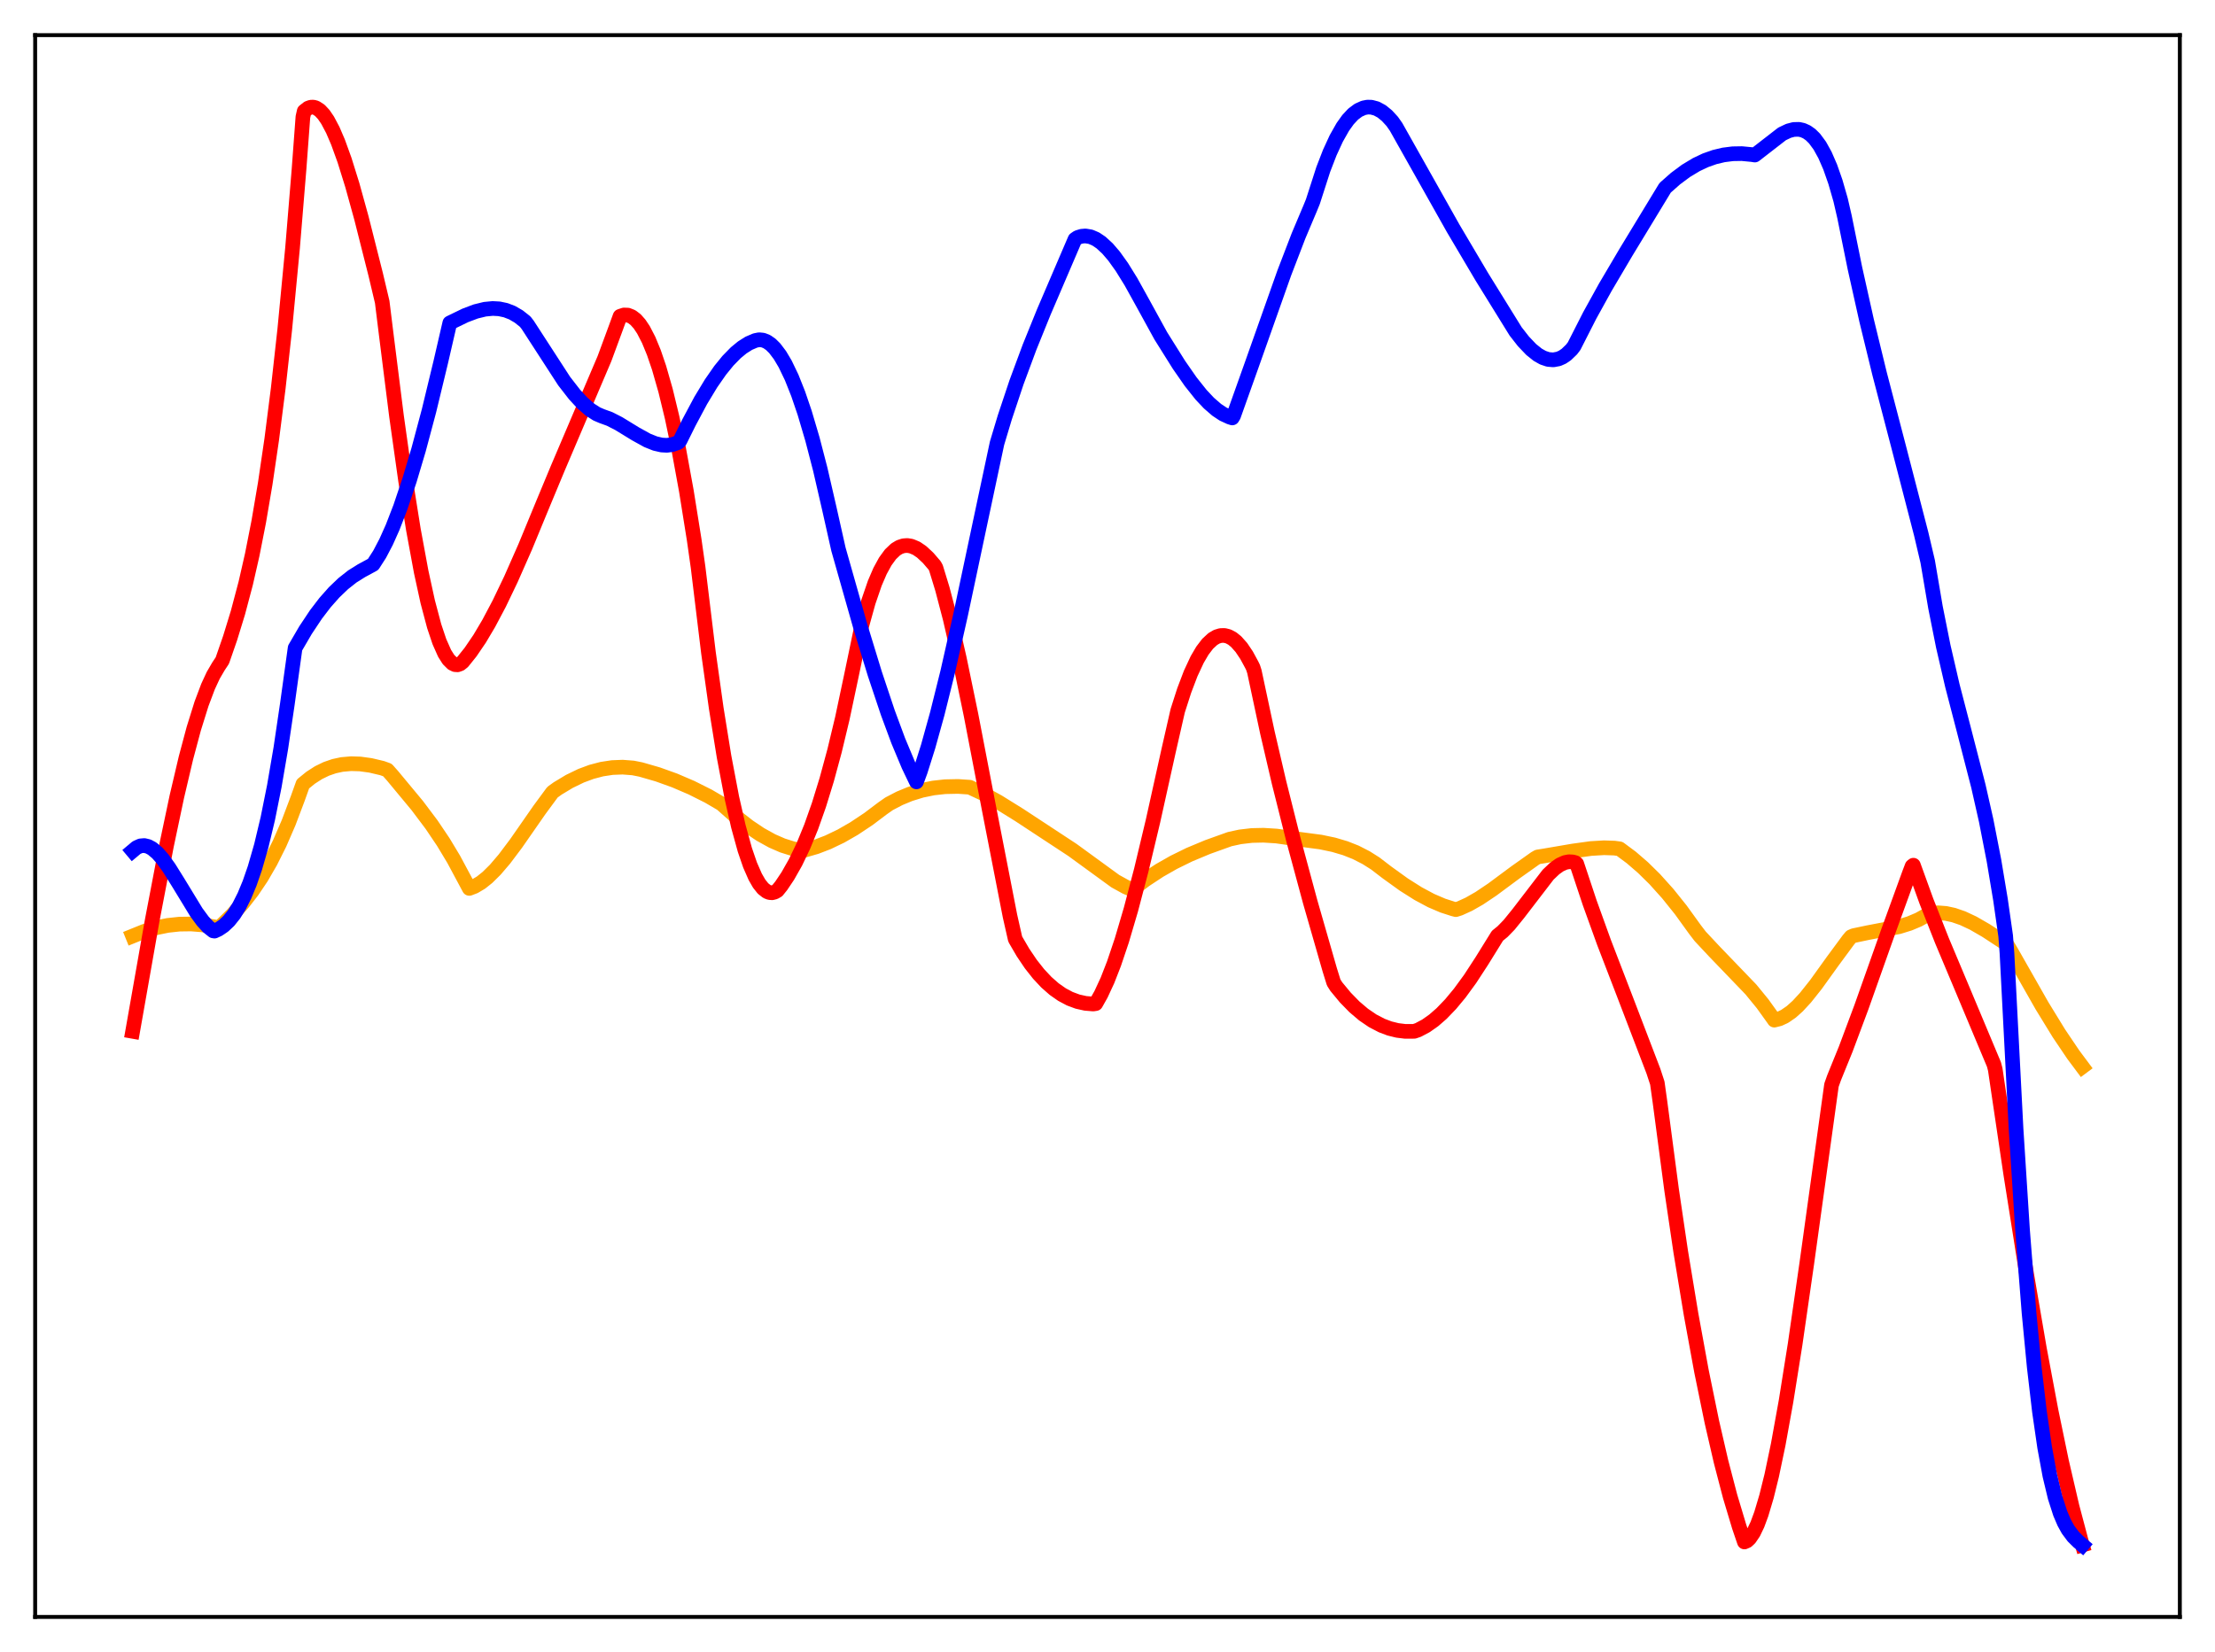 <?xml version="1.0" encoding="utf-8" standalone="no"?>
<!DOCTYPE svg PUBLIC "-//W3C//DTD SVG 1.1//EN"
  "http://www.w3.org/Graphics/SVG/1.1/DTD/svg11.dtd">
<svg xmlns:xlink="http://www.w3.org/1999/xlink" width="453.6pt" height="338.4pt" viewBox="0 0 453.6 338.4" xmlns="http://www.w3.org/2000/svg" version="1.1">
 <defs>
  <style type="text/css">*{stroke-linejoin: round; stroke-linecap: butt}</style>
 </defs>
 <g id="figure_1">
  <g id="patch_1">
   <path d="M 0 338.4 
L 453.6 338.4 
L 453.6 0 
L 0 0 
z
" style="fill: #ffffff"/>
  </g>
  <g id="axes_1">
   <g id="patch_2">
    <path d="M 7.2 331.2 
L 446.4 331.2 
L 446.4 7.2 
L 7.2 7.2 
z
" style="fill: #ffffff"/>
   </g>
   <g id="matplotlib.axis_1"/>
   <g id="matplotlib.axis_2"/>
   <g id="line2d_1">
    <path d="M 27.164 191.736 
L 29.559 190.767 
L 31.955 190.042 
L 34.351 189.553 
L 36.746 189.295 
L 39.142 189.262 
L 41.537 189.453 
L 43.933 189.862 
L 44.732 190.019 
L 44.998 189.906 
L 47.66 187.301 
L 49.789 184.916 
L 51.652 182.515 
L 53.516 179.743 
L 55.379 176.53 
L 57.242 172.809 
L 59.105 168.51 
L 60.969 163.573 
L 62.033 160.592 
L 63.631 159.295 
L 65.228 158.269 
L 66.825 157.49 
L 68.422 156.939 
L 70.019 156.595 
L 71.882 156.429 
L 73.745 156.484 
L 75.875 156.777 
L 78.271 157.343 
L 79.335 157.727 
L 80.4 158.928 
L 85.457 165.021 
L 88.385 168.917 
L 90.781 172.475 
L 92.911 176.016 
L 95.306 180.486 
L 96.105 181.979 
L 97.169 181.572 
L 98.5 180.783 
L 99.831 179.72 
L 101.428 178.14 
L 103.292 175.958 
L 105.687 172.773 
L 110.479 165.884 
L 113.14 162.27 
L 114.205 161.5 
L 116.601 160.058 
L 118.996 158.897 
L 121.126 158.105 
L 123.255 157.545 
L 125.385 157.221 
L 127.514 157.139 
L 129.644 157.304 
L 131.241 157.624 
L 134.701 158.624 
L 138.161 159.868 
L 141.622 161.354 
L 145.082 163.089 
L 147.744 164.649 
L 150.672 167.246 
L 153.334 169.321 
L 155.729 170.925 
L 158.125 172.253 
L 160.255 173.181 
L 162.384 173.851 
L 164.247 174.213 
L 164.78 174.144 
L 167.175 173.45 
L 169.571 172.528 
L 172.233 171.251 
L 174.895 169.722 
L 177.823 167.775 
L 180.751 165.569 
L 182.081 164.639 
L 184.211 163.528 
L 186.34 162.645 
L 188.736 161.904 
L 191.132 161.41 
L 193.527 161.144 
L 196.189 161.088 
L 198.585 161.25 
L 201.247 162.504 
L 204.441 164.272 
L 208.7 166.919 
L 219.613 174.092 
L 228.397 180.489 
L 230.527 181.665 
L 231.857 182.238 
L 234.519 180.226 
L 237.447 178.299 
L 240.375 176.631 
L 243.569 175.064 
L 247.296 173.508 
L 251.821 171.884 
L 253.951 171.42 
L 256.346 171.138 
L 258.742 171.083 
L 261.404 171.25 
L 264.332 171.664 
L 266.727 171.991 
L 270.454 172.483 
L 273.116 173.04 
L 275.511 173.75 
L 277.641 174.594 
L 279.77 175.684 
L 281.633 176.863 
L 284.029 178.699 
L 287.489 181.191 
L 290.417 183.044 
L 293.079 184.47 
L 295.475 185.496 
L 297.604 186.183 
L 298.137 186.32 
L 298.935 186.065 
L 300.799 185.216 
L 302.928 184 
L 305.59 182.214 
L 310.381 178.662 
L 314.374 175.831 
L 314.906 175.528 
L 316.237 175.318 
L 322.093 174.318 
L 325.82 173.804 
L 328.481 173.648 
L 330.611 173.72 
L 331.676 173.868 
L 334.071 175.647 
L 336.467 177.717 
L 338.863 180.075 
L 341.524 183.034 
L 344.186 186.352 
L 347.114 190.405 
L 348.179 191.794 
L 351.107 194.922 
L 358.56 202.672 
L 360.956 205.601 
L 363.085 208.567 
L 363.351 208.957 
L 364.416 208.688 
L 365.481 208.187 
L 366.812 207.273 
L 368.143 206.082 
L 369.74 204.352 
L 371.869 201.672 
L 375.329 196.859 
L 378.524 192.528 
L 379.056 191.889 
L 379.588 191.654 
L 382.516 191.04 
L 388.905 189.818 
L 391.034 189.158 
L 392.897 188.372 
L 394.761 187.342 
L 395.293 187.102 
L 396.89 186.974 
L 398.487 187.098 
L 400.084 187.443 
L 401.948 188.088 
L 404.077 189.086 
L 406.739 190.623 
L 410.732 193.242 
L 410.998 193.47 
L 411.796 194.808 
L 418.185 206.035 
L 421.645 211.677 
L 424.573 216.02 
L 426.436 218.517 
L 426.436 218.517 
" clip-path="url(#pd8dcecfd88)" style="fill: none; stroke: #ffa500; stroke-width: 3; stroke-linecap: square"/>
   </g>
   <g id="line2d_2">
    <path d="M 27.164 211.25 
L 31.156 188.593 
L 34.084 173.276 
L 36.214 163.178 
L 38.077 155.259 
L 39.674 149.279 
L 41.271 144.162 
L 42.602 140.631 
L 43.667 138.333 
L 44.732 136.506 
L 45.53 135.3 
L 47.127 130.694 
L 48.724 125.496 
L 50.321 119.471 
L 51.652 113.63 
L 52.983 106.876 
L 54.314 99.053 
L 55.645 90 
L 56.976 79.553 
L 58.307 67.545 
L 59.904 50.839 
L 61.235 34.686 
L 62.033 23.945 
L 62.3 22.774 
L 63.098 22.15 
L 63.631 21.958 
L 64.163 21.938 
L 64.695 22.084 
L 65.494 22.602 
L 66.292 23.456 
L 67.091 24.625 
L 68.156 26.634 
L 69.22 29.111 
L 70.551 32.787 
L 72.148 37.911 
L 74.012 44.649 
L 76.94 56.236 
L 78.271 61.851 
L 79.069 68.303 
L 81.199 85.24 
L 83.062 98.472 
L 84.659 108.485 
L 86.256 117.146 
L 87.587 123.245 
L 88.918 128.254 
L 89.983 131.429 
L 91.047 133.826 
L 91.846 135.091 
L 92.644 135.883 
L 93.177 136.14 
L 93.709 136.176 
L 94.241 135.984 
L 94.774 135.558 
L 96.371 133.563 
L 98.234 130.822 
L 100.097 127.68 
L 102.227 123.656 
L 104.623 118.661 
L 107.551 112.026 
L 111.277 102.997 
L 114.205 95.959 
L 123.788 73.463 
L 126.183 66.969 
L 126.982 64.782 
L 127.78 64.52 
L 128.579 64.547 
L 129.377 64.864 
L 130.176 65.472 
L 130.975 66.374 
L 131.773 67.569 
L 132.838 69.628 
L 133.903 72.216 
L 134.967 75.336 
L 136.298 79.988 
L 137.629 85.481 
L 138.96 91.824 
L 140.557 100.562 
L 142.154 110.533 
L 142.953 116.166 
L 145.082 133.694 
L 146.679 145.087 
L 148.276 154.986 
L 149.873 163.391 
L 151.204 169.253 
L 152.535 174.073 
L 153.6 177.177 
L 154.665 179.61 
L 155.463 180.995 
L 156.262 182 
L 157.06 182.625 
L 157.593 182.83 
L 158.125 182.866 
L 158.657 182.731 
L 159.19 182.426 
L 159.988 181.434 
L 161.319 179.448 
L 162.916 176.63 
L 164.513 173.293 
L 166.111 169.391 
L 167.708 164.873 
L 169.305 159.692 
L 170.902 153.799 
L 172.499 147.144 
L 174.362 138.349 
L 176.492 128.111 
L 177.823 123.314 
L 179.153 119.441 
L 180.218 116.97 
L 181.283 115.018 
L 182.348 113.553 
L 183.412 112.539 
L 184.211 112.056 
L 185.009 111.793 
L 185.808 111.734 
L 186.607 111.865 
L 187.671 112.31 
L 188.736 113.032 
L 190.067 114.272 
L 191.398 115.823 
L 191.664 116.299 
L 192.995 120.66 
L 194.592 126.764 
L 196.455 134.867 
L 198.851 146.447 
L 202.577 165.815 
L 206.836 187.653 
L 207.901 192.366 
L 209.498 195.105 
L 211.095 197.471 
L 212.692 199.495 
L 214.289 201.201 
L 215.887 202.605 
L 217.484 203.723 
L 219.081 204.571 
L 220.678 205.164 
L 222.275 205.52 
L 223.872 205.653 
L 224.404 205.57 
L 225.469 203.675 
L 226.8 200.801 
L 228.131 197.384 
L 229.728 192.642 
L 231.591 186.324 
L 233.721 178.215 
L 236.116 168.187 
L 239.311 153.777 
L 241.174 145.596 
L 242.505 141.455 
L 243.836 137.957 
L 245.167 135.099 
L 246.231 133.283 
L 247.296 131.883 
L 248.361 130.896 
L 249.159 130.424 
L 249.958 130.179 
L 250.756 130.16 
L 251.555 130.363 
L 252.353 130.788 
L 253.152 131.433 
L 254.217 132.632 
L 255.281 134.216 
L 256.346 136.178 
L 256.612 136.727 
L 256.879 137.554 
L 259.54 150.023 
L 261.936 160.315 
L 264.864 171.975 
L 268.324 184.781 
L 272.317 198.668 
L 273.116 201.24 
L 273.648 202.082 
L 275.511 204.334 
L 277.375 206.243 
L 279.238 207.824 
L 281.101 209.094 
L 282.964 210.064 
L 284.561 210.665 
L 286.159 211.061 
L 287.756 211.259 
L 289.619 211.25 
L 290.417 210.975 
L 292.015 210.13 
L 293.612 209.003 
L 295.209 207.612 
L 297.072 205.676 
L 298.935 203.429 
L 301.065 200.513 
L 303.46 196.837 
L 306.655 191.68 
L 307.719 190.81 
L 309.05 189.44 
L 310.913 187.141 
L 317.036 179.164 
L 318.367 177.903 
L 319.431 177.147 
L 320.496 176.666 
L 321.295 176.512 
L 322.093 176.556 
L 322.625 176.704 
L 322.892 176.928 
L 325.553 184.927 
L 328.481 193.039 
L 333.007 204.801 
L 338.596 219.404 
L 339.395 221.839 
L 339.927 225.632 
L 342.323 243.75 
L 344.186 256.376 
L 346.316 269.271 
L 348.445 280.905 
L 350.575 291.293 
L 352.438 299.368 
L 354.301 306.509 
L 356.164 312.714 
L 357.229 315.847 
L 357.761 315.618 
L 358.294 315.122 
L 359.092 313.943 
L 359.891 312.271 
L 360.689 310.112 
L 361.754 306.542 
L 362.819 302.234 
L 364.15 295.888 
L 365.747 287.058 
L 367.61 275.371 
L 370.006 258.773 
L 375.063 222.26 
L 375.596 220.758 
L 377.991 214.859 
L 381.185 206.314 
L 386.775 190.546 
L 391.034 178.828 
L 391.567 177.431 
L 391.833 177.224 
L 394.495 184.574 
L 397.689 192.673 
L 402.214 203.441 
L 408.336 218.044 
L 408.602 219.074 
L 409.401 224.491 
L 411.796 240.638 
L 414.991 260.81 
L 417.652 276.314 
L 420.048 289.075 
L 422.177 299.349 
L 424.307 308.516 
L 426.17 315.547 
L 426.436 316.473 
L 426.436 316.473 
" clip-path="url(#pd8dcecfd88)" style="fill: none; stroke: #ff0000; stroke-width: 3; stroke-linecap: square"/>
   </g>
   <g id="line2d_3">
    <path d="M 27.164 174.29 
L 27.962 173.62 
L 28.761 173.263 
L 29.559 173.194 
L 30.358 173.388 
L 31.156 173.817 
L 32.221 174.711 
L 33.286 175.916 
L 34.617 177.76 
L 36.48 180.749 
L 40.207 186.864 
L 41.537 188.673 
L 42.602 189.837 
L 43.667 190.679 
L 43.933 190.719 
L 44.732 190.35 
L 45.796 189.629 
L 46.861 188.626 
L 47.926 187.297 
L 48.991 185.6 
L 50.055 183.489 
L 51.12 180.921 
L 52.185 177.849 
L 53.516 173.229 
L 54.847 167.655 
L 56.177 161.033 
L 57.508 153.267 
L 58.839 144.255 
L 60.436 132.731 
L 62.566 129.077 
L 64.695 125.878 
L 66.559 123.441 
L 68.422 121.335 
L 70.285 119.551 
L 72.148 118.08 
L 74.012 116.911 
L 76.407 115.612 
L 77.738 113.54 
L 79.069 111.007 
L 80.4 108.032 
L 81.997 103.904 
L 83.86 98.367 
L 85.724 92.106 
L 87.853 84.13 
L 90.249 74.216 
L 92.112 66.144 
L 95.306 64.597 
L 97.436 63.795 
L 99.299 63.34 
L 100.896 63.186 
L 102.227 63.259 
L 103.558 63.54 
L 104.889 64.053 
L 106.22 64.826 
L 107.551 65.88 
L 108.083 66.568 
L 115.536 78.069 
L 117.665 80.81 
L 119.263 82.544 
L 120.86 83.933 
L 122.191 84.784 
L 123.255 85.241 
L 124.852 85.819 
L 126.716 86.772 
L 130.176 88.89 
L 132.572 90.213 
L 134.169 90.85 
L 135.5 91.156 
L 136.564 91.214 
L 137.629 91.076 
L 138.694 90.716 
L 138.96 90.589 
L 139.226 90.307 
L 141.089 86.55 
L 143.485 82.058 
L 145.615 78.535 
L 147.478 75.858 
L 149.075 73.893 
L 150.672 72.257 
L 152.003 71.161 
L 153.334 70.32 
L 154.665 69.748 
L 155.463 69.585 
L 156.262 69.668 
L 157.06 69.991 
L 157.859 70.55 
L 158.657 71.34 
L 159.722 72.746 
L 160.787 74.538 
L 162.118 77.305 
L 163.449 80.649 
L 164.78 84.553 
L 166.377 89.955 
L 167.974 96.108 
L 169.837 104.196 
L 171.7 112.498 
L 176.225 128.448 
L 179.153 138.018 
L 181.815 145.982 
L 183.945 151.73 
L 186.074 156.822 
L 187.671 160.157 
L 188.47 157.983 
L 190.067 152.922 
L 191.93 146.222 
L 194.06 137.681 
L 196.721 125.913 
L 200.714 107.076 
L 204.175 90.802 
L 205.772 85.488 
L 208.167 78.311 
L 210.829 71.136 
L 213.757 63.905 
L 220.145 49.011 
L 220.678 48.648 
L 221.476 48.396 
L 222.275 48.327 
L 223.34 48.502 
L 224.404 48.96 
L 225.469 49.676 
L 226.8 50.9 
L 228.131 52.45 
L 229.728 54.677 
L 231.591 57.683 
L 233.987 62.005 
L 237.713 68.792 
L 241.44 74.737 
L 243.836 78.185 
L 245.965 80.861 
L 247.562 82.56 
L 249.159 83.944 
L 250.49 84.829 
L 251.821 85.442 
L 252.353 85.606 
L 252.62 85.166 
L 256.346 74.709 
L 263.001 55.908 
L 265.929 48.291 
L 268.324 42.614 
L 268.857 41.309 
L 270.986 34.7 
L 272.317 31.26 
L 273.648 28.366 
L 274.979 26.014 
L 276.044 24.519 
L 277.108 23.376 
L 278.173 22.578 
L 279.238 22.097 
L 280.036 21.941 
L 280.835 21.957 
L 281.9 22.242 
L 282.964 22.823 
L 284.029 23.694 
L 285.094 24.851 
L 285.892 25.984 
L 297.604 46.795 
L 303.46 56.697 
L 310.381 67.881 
L 311.978 69.923 
L 313.575 71.599 
L 314.906 72.664 
L 315.971 73.265 
L 317.036 73.624 
L 318.1 73.712 
L 319.165 73.511 
L 319.964 73.158 
L 320.762 72.617 
L 321.827 71.592 
L 322.359 70.893 
L 325.553 64.616 
L 328.748 58.834 
L 333.007 51.618 
L 340.992 38.472 
L 343.121 36.588 
L 345.251 35.003 
L 347.38 33.72 
L 349.244 32.838 
L 351.107 32.178 
L 352.97 31.733 
L 354.833 31.497 
L 356.697 31.464 
L 358.826 31.669 
L 359.359 31.759 
L 364.948 27.426 
L 366.279 26.794 
L 367.344 26.518 
L 368.409 26.494 
L 369.207 26.671 
L 370.006 27.033 
L 370.804 27.598 
L 371.603 28.391 
L 372.668 29.834 
L 373.732 31.756 
L 374.797 34.208 
L 375.862 37.245 
L 376.927 40.943 
L 377.725 44.398 
L 379.855 54.911 
L 382.25 65.641 
L 384.912 76.562 
L 388.905 91.867 
L 393.43 109.347 
L 394.761 115.003 
L 396.358 124.394 
L 397.955 132.392 
L 399.818 140.436 
L 402.214 149.658 
L 405.142 161.016 
L 406.739 168.079 
L 408.336 176.273 
L 409.667 184.253 
L 410.732 191.694 
L 410.998 195.226 
L 412.861 231.257 
L 414.192 252.034 
L 415.523 268.986 
L 416.588 280.068 
L 417.652 289.153 
L 418.717 296.48 
L 419.782 302.258 
L 420.847 306.698 
L 421.911 310.002 
L 422.71 311.87 
L 423.508 313.316 
L 424.573 314.745 
L 425.638 315.798 
L 426.436 316.473 
L 426.436 316.473 
" clip-path="url(#pd8dcecfd88)" style="fill: none; stroke: #0000ff; stroke-width: 3; stroke-linecap: square"/>
   </g>
   <g id="patch_3">
    <path d="M 7.2 331.2 
L 7.2 7.2 
" style="fill: none; stroke: #000000; stroke-width: 0.8; stroke-linejoin: miter; stroke-linecap: square"/>
   </g>
   <g id="patch_4">
    <path d="M 446.4 331.2 
L 446.4 7.2 
" style="fill: none; stroke: #000000; stroke-width: 0.8; stroke-linejoin: miter; stroke-linecap: square"/>
   </g>
   <g id="patch_5">
    <path d="M 7.2 331.2 
L 446.4 331.2 
" style="fill: none; stroke: #000000; stroke-width: 0.8; stroke-linejoin: miter; stroke-linecap: square"/>
   </g>
   <g id="patch_6">
    <path d="M 7.2 7.2 
L 446.4 7.2 
" style="fill: none; stroke: #000000; stroke-width: 0.8; stroke-linejoin: miter; stroke-linecap: square"/>
   </g>
  </g>
 </g>
 <defs>
  <clipPath id="pd8dcecfd88">
   <rect x="7.2" y="7.2" width="439.2" height="324"/>
  </clipPath>
 </defs>
</svg>
